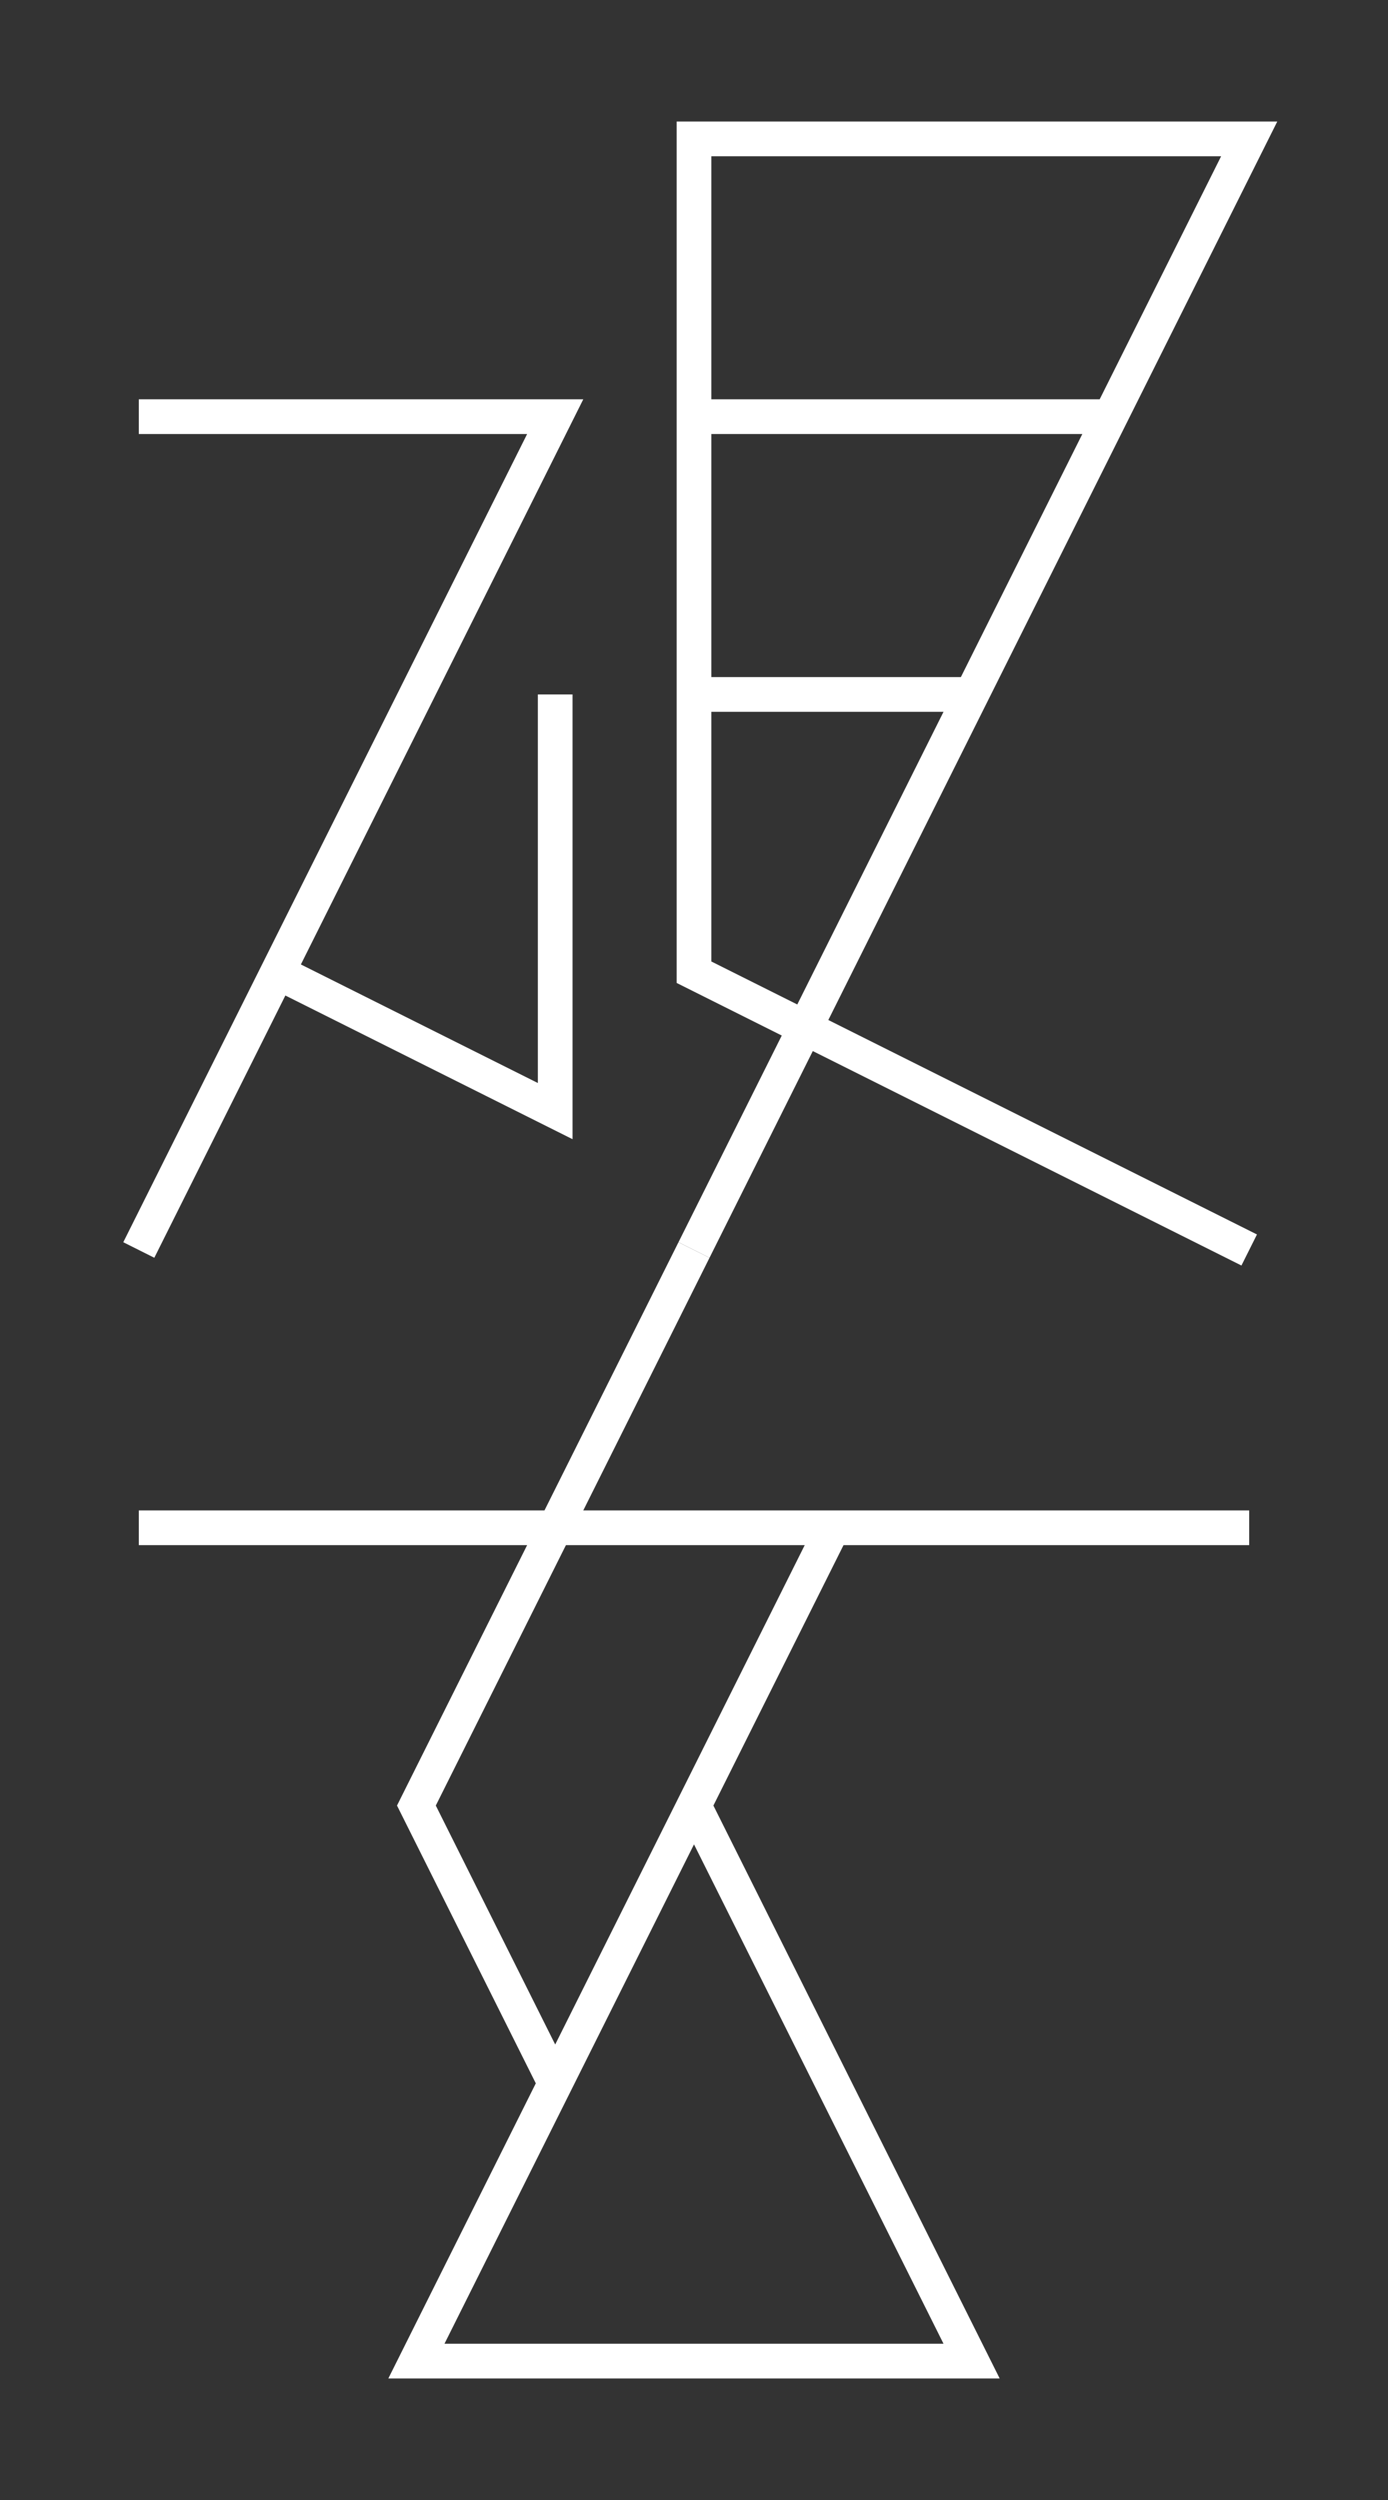 <?xml version="1.0" encoding="UTF-8"?>
<!DOCTYPE svg PUBLIC "-//W3C//DTD SVG 1.1//EN" "http://www.w3.org/Graphics/SVG/1.1/DTD/svg11.dtd">
<svg xmlns="http://www.w3.org/2000/svg" xmlns:xlink="http://www.w3.org/1999/xlink" version="1.1" viewBox="-1 -1 10 18">
  <rect x="-1" y="-1" width="10" height="18" fill="#333333" stroke="none"/>
  <g fill="none" stroke="white" stroke-width="0.25" stroke-miterlimit="10" pointer-events="stroke">
    <path d="M 4 8 L 2 12 L 3 14" />
    <path d="M 0 10 L 8 10" />
    <path d="M 5 10 L 2 16 L 6 16 L 4 12" />
    <path d="M 3 4 L 3 7 L 1 6 L 0 8 L 3 2 L 0 2" />
    <path d="M 4 8 L 8 0 L 4 0 L 4 6 L 8 8" />
    <path d="M 4 2 L 7 2" />
    <path d="M 4 4 L 6 4" />
  </g>
</svg>